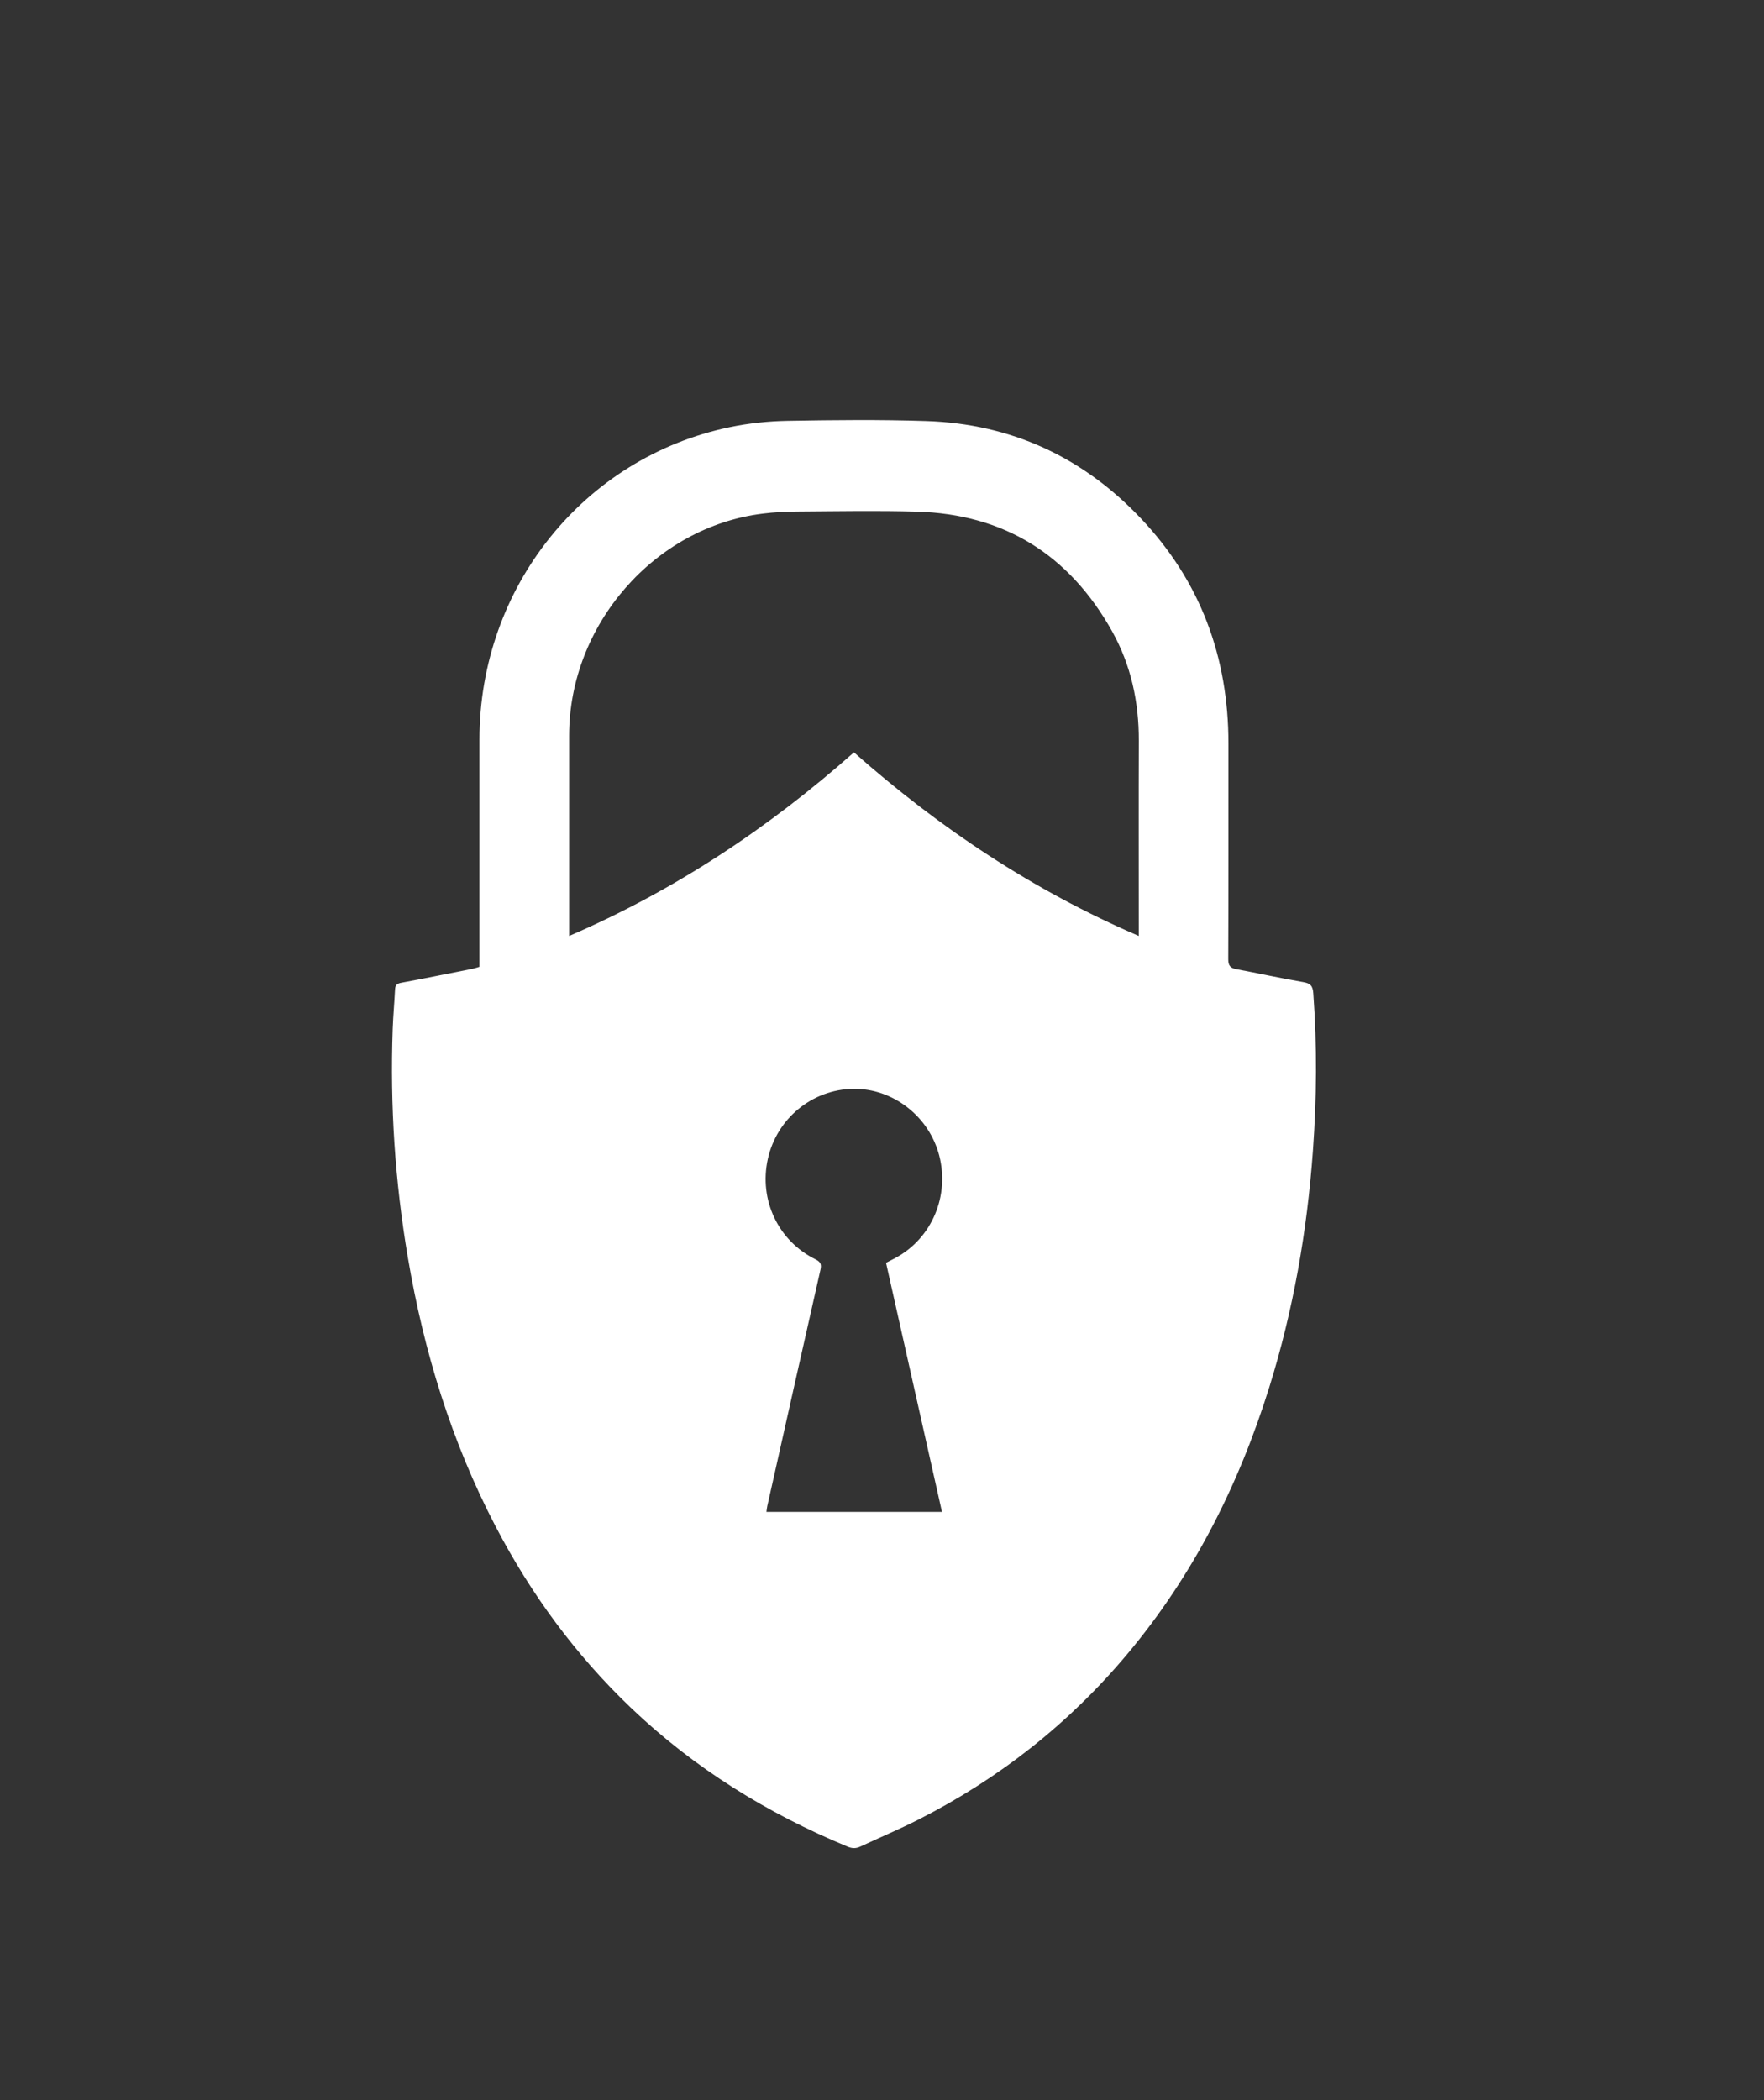 <svg width="63" height="75" viewBox="0 0 63 75" fill="none" xmlns="http://www.w3.org/2000/svg">
<rect x="0" y="0" width="63" height="75" fill="#333333" stroke="none"/>
<path d="M17.123 34.528C17.123 34.427 17.123 34.332 17.123 34.236C17.123 31.626 17.123 29.016 17.123 26.405C17.126 20.983 20.842 16.337 26.068 15.253C26.743 15.113 27.441 15.041 28.13 15.028C29.784 14.999 31.44 14.981 33.092 15.036C36.097 15.136 38.661 16.312 40.743 18.51C42.865 20.75 43.876 23.458 43.873 26.563C43.871 29.126 43.877 31.688 43.866 34.25C43.865 34.485 43.938 34.57 44.152 34.61C44.949 34.759 45.741 34.936 46.541 35.072C46.796 35.115 46.884 35.201 46.903 35.468C47.041 37.348 47.026 39.228 46.889 41.107C46.681 43.975 46.188 46.792 45.333 49.537C44.241 53.04 42.619 56.254 40.266 59.064C38.18 61.555 35.684 63.515 32.81 64.977C32.127 65.324 31.42 65.621 30.727 65.945C30.573 66.017 30.436 66.016 30.277 65.95C27.404 64.76 24.794 63.148 22.527 60.983C20.557 59.101 18.961 56.93 17.697 54.505C16.123 51.483 15.135 48.264 14.566 44.905C14.108 42.205 13.928 39.486 14.025 36.748C14.042 36.276 14.086 35.805 14.109 35.334C14.117 35.179 14.177 35.125 14.33 35.096C15.182 34.938 16.031 34.765 16.88 34.596C16.956 34.58 17.03 34.554 17.123 34.527V34.528ZM20.326 33.426C24.107 31.793 27.449 29.569 30.498 26.868C33.558 29.575 36.899 31.8 40.67 33.425V33.068C40.67 30.867 40.664 28.665 40.672 26.463C40.677 25.073 40.394 23.753 39.718 22.545C38.184 19.803 35.853 18.36 32.747 18.272C31.322 18.231 29.896 18.259 28.47 18.268C28.062 18.271 27.651 18.292 27.246 18.342C23.381 18.814 20.33 22.309 20.326 26.262C20.325 28.544 20.326 30.826 20.326 33.108C20.326 33.195 20.326 33.282 20.326 33.425V33.426ZM31.644 45.097C31.783 45.025 31.897 44.97 32.007 44.909C33.284 44.207 33.917 42.707 33.544 41.267C33.181 39.865 31.887 38.862 30.471 38.884C29.003 38.907 27.741 39.946 27.422 41.392C27.1 42.849 27.79 44.315 29.126 44.974C29.315 45.068 29.345 45.159 29.3 45.354C28.663 48.162 28.034 50.972 27.404 53.781C27.389 53.847 27.384 53.915 27.373 53.993H33.642C32.974 51.021 32.311 48.067 31.644 45.097V45.097Z" fill="white"/>
</svg>
